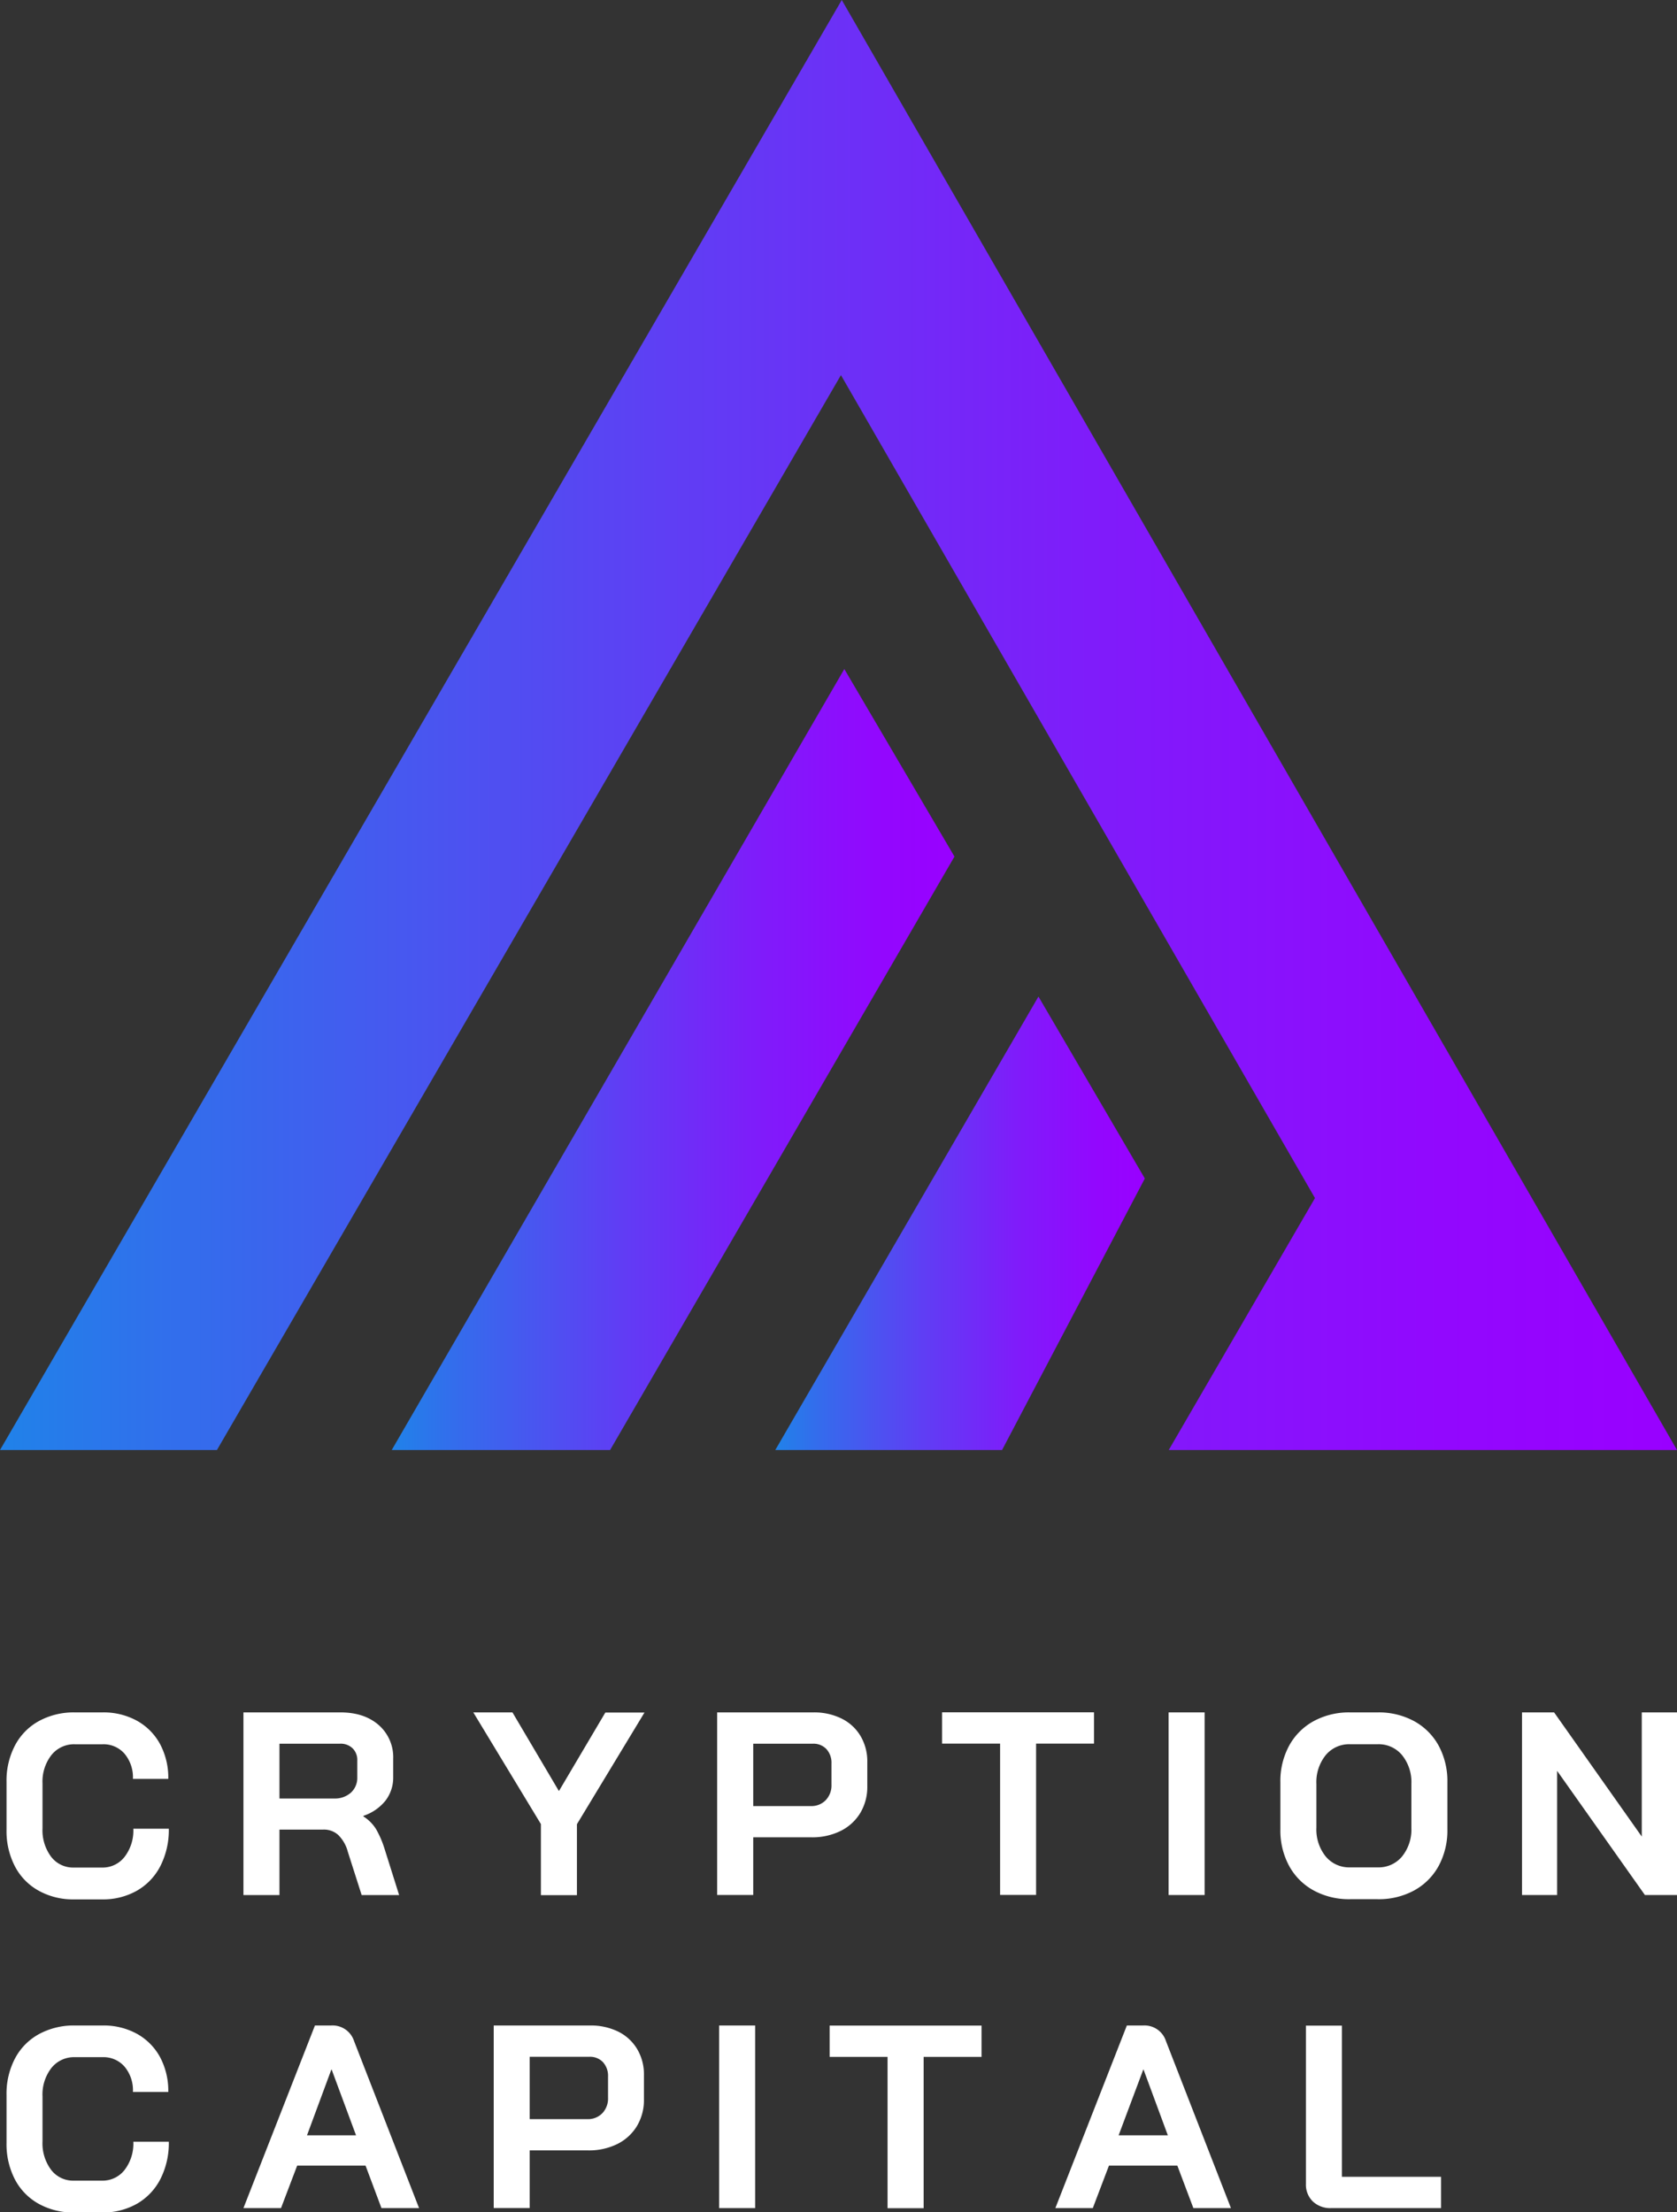<svg id="Layer_1" data-name="Layer 1" xmlns="http://www.w3.org/2000/svg" xmlns:xlink="http://www.w3.org/1999/xlink" viewBox="0 0 529.88 699.11"><rect x="0" y="0" width="529.88" height="699.11" fill="#333333" stroke="none"/><defs><style>.cls-1{fill:url(#linear-gradient);}.cls-2{fill:url(#linear-gradient-2);}.cls-3{fill:url(#linear-gradient-3);}.cls-4{fill:#fff;}</style><linearGradient id="linear-gradient" y1="229.11" x2="529.88" y2="229.11" gradientUnits="userSpaceOnUse"><stop offset="0" stop-color="#2082e9"/><stop offset="0.11" stop-color="#336dec"/><stop offset="0.4" stop-color="#5f3ef4"/><stop offset="0.65" stop-color="#7f1cfa"/><stop offset="0.86" stop-color="#9208fe"/><stop offset="1" stop-color="#90f"/></linearGradient><linearGradient id="linear-gradient-2" x1="123.77" y1="334.83" x2="301.58" y2="334.83" xlink:href="#linear-gradient"/><linearGradient id="linear-gradient-3" x1="244.96" y1="386.58" x2="361.73" y2="386.58" xlink:href="#linear-gradient"/></defs><title>Cryption Capital gradient with white text</title><polygon class="cls-1" points="449.89 319.35 449.89 319.35 265.97 0 0 458.23 68.54 458.23 265.71 118.54 415.49 378.61 369.28 458.23 461.35 458.23 529.88 458.23 449.89 319.35"/><polygon class="cls-2" points="123.77 458.23 192.77 458.23 301.58 270.69 266.78 211.42 123.77 458.23"/><polygon class="cls-3" points="328.12 314.92 244.96 458.23 316.62 458.23 361.73 372.42 328.12 314.92"/><path class="cls-4" d="M12.16,597.45a18.63,18.63,0,0,1-7.47-7.71,24.2,24.2,0,0,1-2.63-11.5V563.07a23.87,23.87,0,0,1,2.68-11.5,18.71,18.71,0,0,1,7.58-7.71,22.93,22.93,0,0,1,11.34-2.72H32.4a21.83,21.83,0,0,1,10.88,2.64,18.51,18.51,0,0,1,7.3,7.38,22.55,22.55,0,0,1,2.59,11H42a11.6,11.6,0,0,0-2.64-7.95,8.76,8.76,0,0,0-6.92-3H23.66a9.12,9.12,0,0,0-7.42,3.42,13.65,13.65,0,0,0-2.81,8.94v14.18a14,14,0,0,0,2.72,9,8.74,8.74,0,0,0,7.18,3.42h8.9a8.77,8.77,0,0,0,7.13-3.38,13.63,13.63,0,0,0,2.77-8.9H53.34a25.1,25.1,0,0,1-2.64,11.75,18.89,18.89,0,0,1-7.42,7.83,21.71,21.71,0,0,1-11.05,2.76h-8.9A22.35,22.35,0,0,1,12.16,597.45Z"/><path class="cls-4" d="M76.92,541.14h30.67q7.5,0,12.08,4a13.49,13.49,0,0,1,4.57,10.63v5.78a11.94,11.94,0,0,1-2.43,7.46,14.93,14.93,0,0,1-7,4.82V574a12.79,12.79,0,0,1,4,4,31,31,0,0,1,2.68,6.19l4.62,14.67H114.27l-4.37-13.68a11.54,11.54,0,0,0-3-5.28,6.69,6.69,0,0,0-4.7-1.73H88.3v20.69H76.92Zm28.52,27.21a7.65,7.65,0,0,0,5.45-1.86,6.34,6.34,0,0,0,2-4.82v-5.36a5.1,5.1,0,0,0-1.49-3.83,5.41,5.41,0,0,0-4-1.45H88.3v17.32Z"/><path class="cls-4" d="M170.91,576.43l-21.36-35.29h12.37L176.6,566l14.67-24.82h12.37l-21.35,35.29v22.42H170.91Z"/><path class="cls-4" d="M226.6,541.14H257a19.53,19.53,0,0,1,8.9,1.94,14.3,14.3,0,0,1,6,5.52,15.67,15.67,0,0,1,2.14,8.2v7.67a16,16,0,0,1-2.22,8.45,15.06,15.06,0,0,1-6.23,5.69,20.22,20.22,0,0,1-9.27,2H238v18.22H226.6Zm29.6,29.6a6.27,6.27,0,0,0,4.7-1.86,6.71,6.71,0,0,0,1.82-4.9V557.3a6.38,6.38,0,0,0-1.61-4.58,5.62,5.62,0,0,0-4.25-1.69H238v19.71Z"/><path class="cls-4" d="M316,551H297.67v-9.89h48V551h-18.3v47.82H316Z"/><path class="cls-4" d="M369.24,541.14h11.38v57.71H369.24Z"/><path class="cls-4" d="M415.08,597.41a19.46,19.46,0,0,1-7.75-7.75,23.46,23.46,0,0,1-2.77-11.59V563.23a23.45,23.45,0,0,1,2.77-11.58,19.46,19.46,0,0,1,7.75-7.75,23.32,23.32,0,0,1,11.5-2.76h8.74a23.38,23.38,0,0,1,11.5,2.76,19.52,19.52,0,0,1,7.75,7.75,23.55,23.55,0,0,1,2.76,11.58v14.84a23.57,23.57,0,0,1-2.76,11.59,19.52,19.52,0,0,1-7.75,7.75,23.38,23.38,0,0,1-11.5,2.76h-8.74A23.32,23.32,0,0,1,415.08,597.41Zm20.24-7.3a9.58,9.58,0,0,0,7.7-3.46,13.53,13.53,0,0,0,2.93-9.07V563.73a13.53,13.53,0,0,0-2.93-9.07,9.58,9.58,0,0,0-7.7-3.46h-8.74a9.59,9.59,0,0,0-7.71,3.46,13.58,13.58,0,0,0-2.93,9.07v13.85a13.58,13.58,0,0,0,2.93,9.07,9.59,9.59,0,0,0,7.71,3.46Z"/><path class="cls-4" d="M480.91,541.14h10.14l27.7,39.24V541.14h11.13v57.71H519.74L492,559.61v39.24H480.91Z"/><path class="cls-4" d="M12.16,696.39a18.75,18.75,0,0,1-7.47-7.71,24.23,24.23,0,0,1-2.63-11.5V662A23.94,23.94,0,0,1,4.74,650.5a18.74,18.74,0,0,1,7.58-7.7,22.93,22.93,0,0,1,11.34-2.72H32.4a21.83,21.83,0,0,1,10.88,2.63,18.58,18.58,0,0,1,7.3,7.38,22.56,22.56,0,0,1,2.59,11H42a11.64,11.64,0,0,0-2.64-8,8.79,8.79,0,0,0-6.92-3H23.66a9.12,9.12,0,0,0-7.42,3.42,13.7,13.7,0,0,0-2.81,9v14.18a14,14,0,0,0,2.72,9,8.74,8.74,0,0,0,7.18,3.42h8.9a8.8,8.8,0,0,0,7.13-3.38,13.64,13.64,0,0,0,2.77-8.91H53.34a25.07,25.07,0,0,1-2.64,11.75,19,19,0,0,1-7.42,7.84,21.71,21.71,0,0,1-11.05,2.76h-8.9A22.35,22.35,0,0,1,12.16,696.39Z"/><path class="cls-4" d="M115.5,684.35H93.9l-5.11,13.44H76.92l22.59-57.71h5.11a7.14,7.14,0,0,1,7.26,4.94l20.53,52.77H120.53ZM97,674.79h15.5L104.79,654h-.09Z"/><path class="cls-4" d="M156,640.08h30.43a19.65,19.65,0,0,1,8.9,1.93,14.39,14.39,0,0,1,6,5.53,15.65,15.65,0,0,1,2.14,8.2v7.67a16,16,0,0,1-2.22,8.45,15.06,15.06,0,0,1-6.23,5.69,20.22,20.22,0,0,1-9.27,2H167.36v18.22H156Zm29.6,29.59a6.26,6.26,0,0,0,4.7-1.85,6.72,6.72,0,0,0,1.82-4.91v-6.68a6.37,6.37,0,0,0-1.61-4.57,5.58,5.58,0,0,0-4.25-1.69H167.36v19.7Z"/><path class="cls-4" d="M227.22,640.08H238.6v57.71H227.22Z"/><path class="cls-4" d="M280.44,650h-18.3v-9.89h48V650h-18.3v47.82H280.44Z"/><path class="cls-4" d="M372,684.35h-21.6l-5.11,13.44H333.46l22.59-57.71h5.11a7.12,7.12,0,0,1,7.25,4.94l20.53,52.77H377.07Zm-18.55-9.56H369L361.32,654h-.08Z"/><path class="cls-4" d="M414.82,695.69a7.38,7.38,0,0,1-2.19-5.57v-50H424V687.9h31.33v9.89H420.63A8,8,0,0,1,414.82,695.69Z"/></svg>